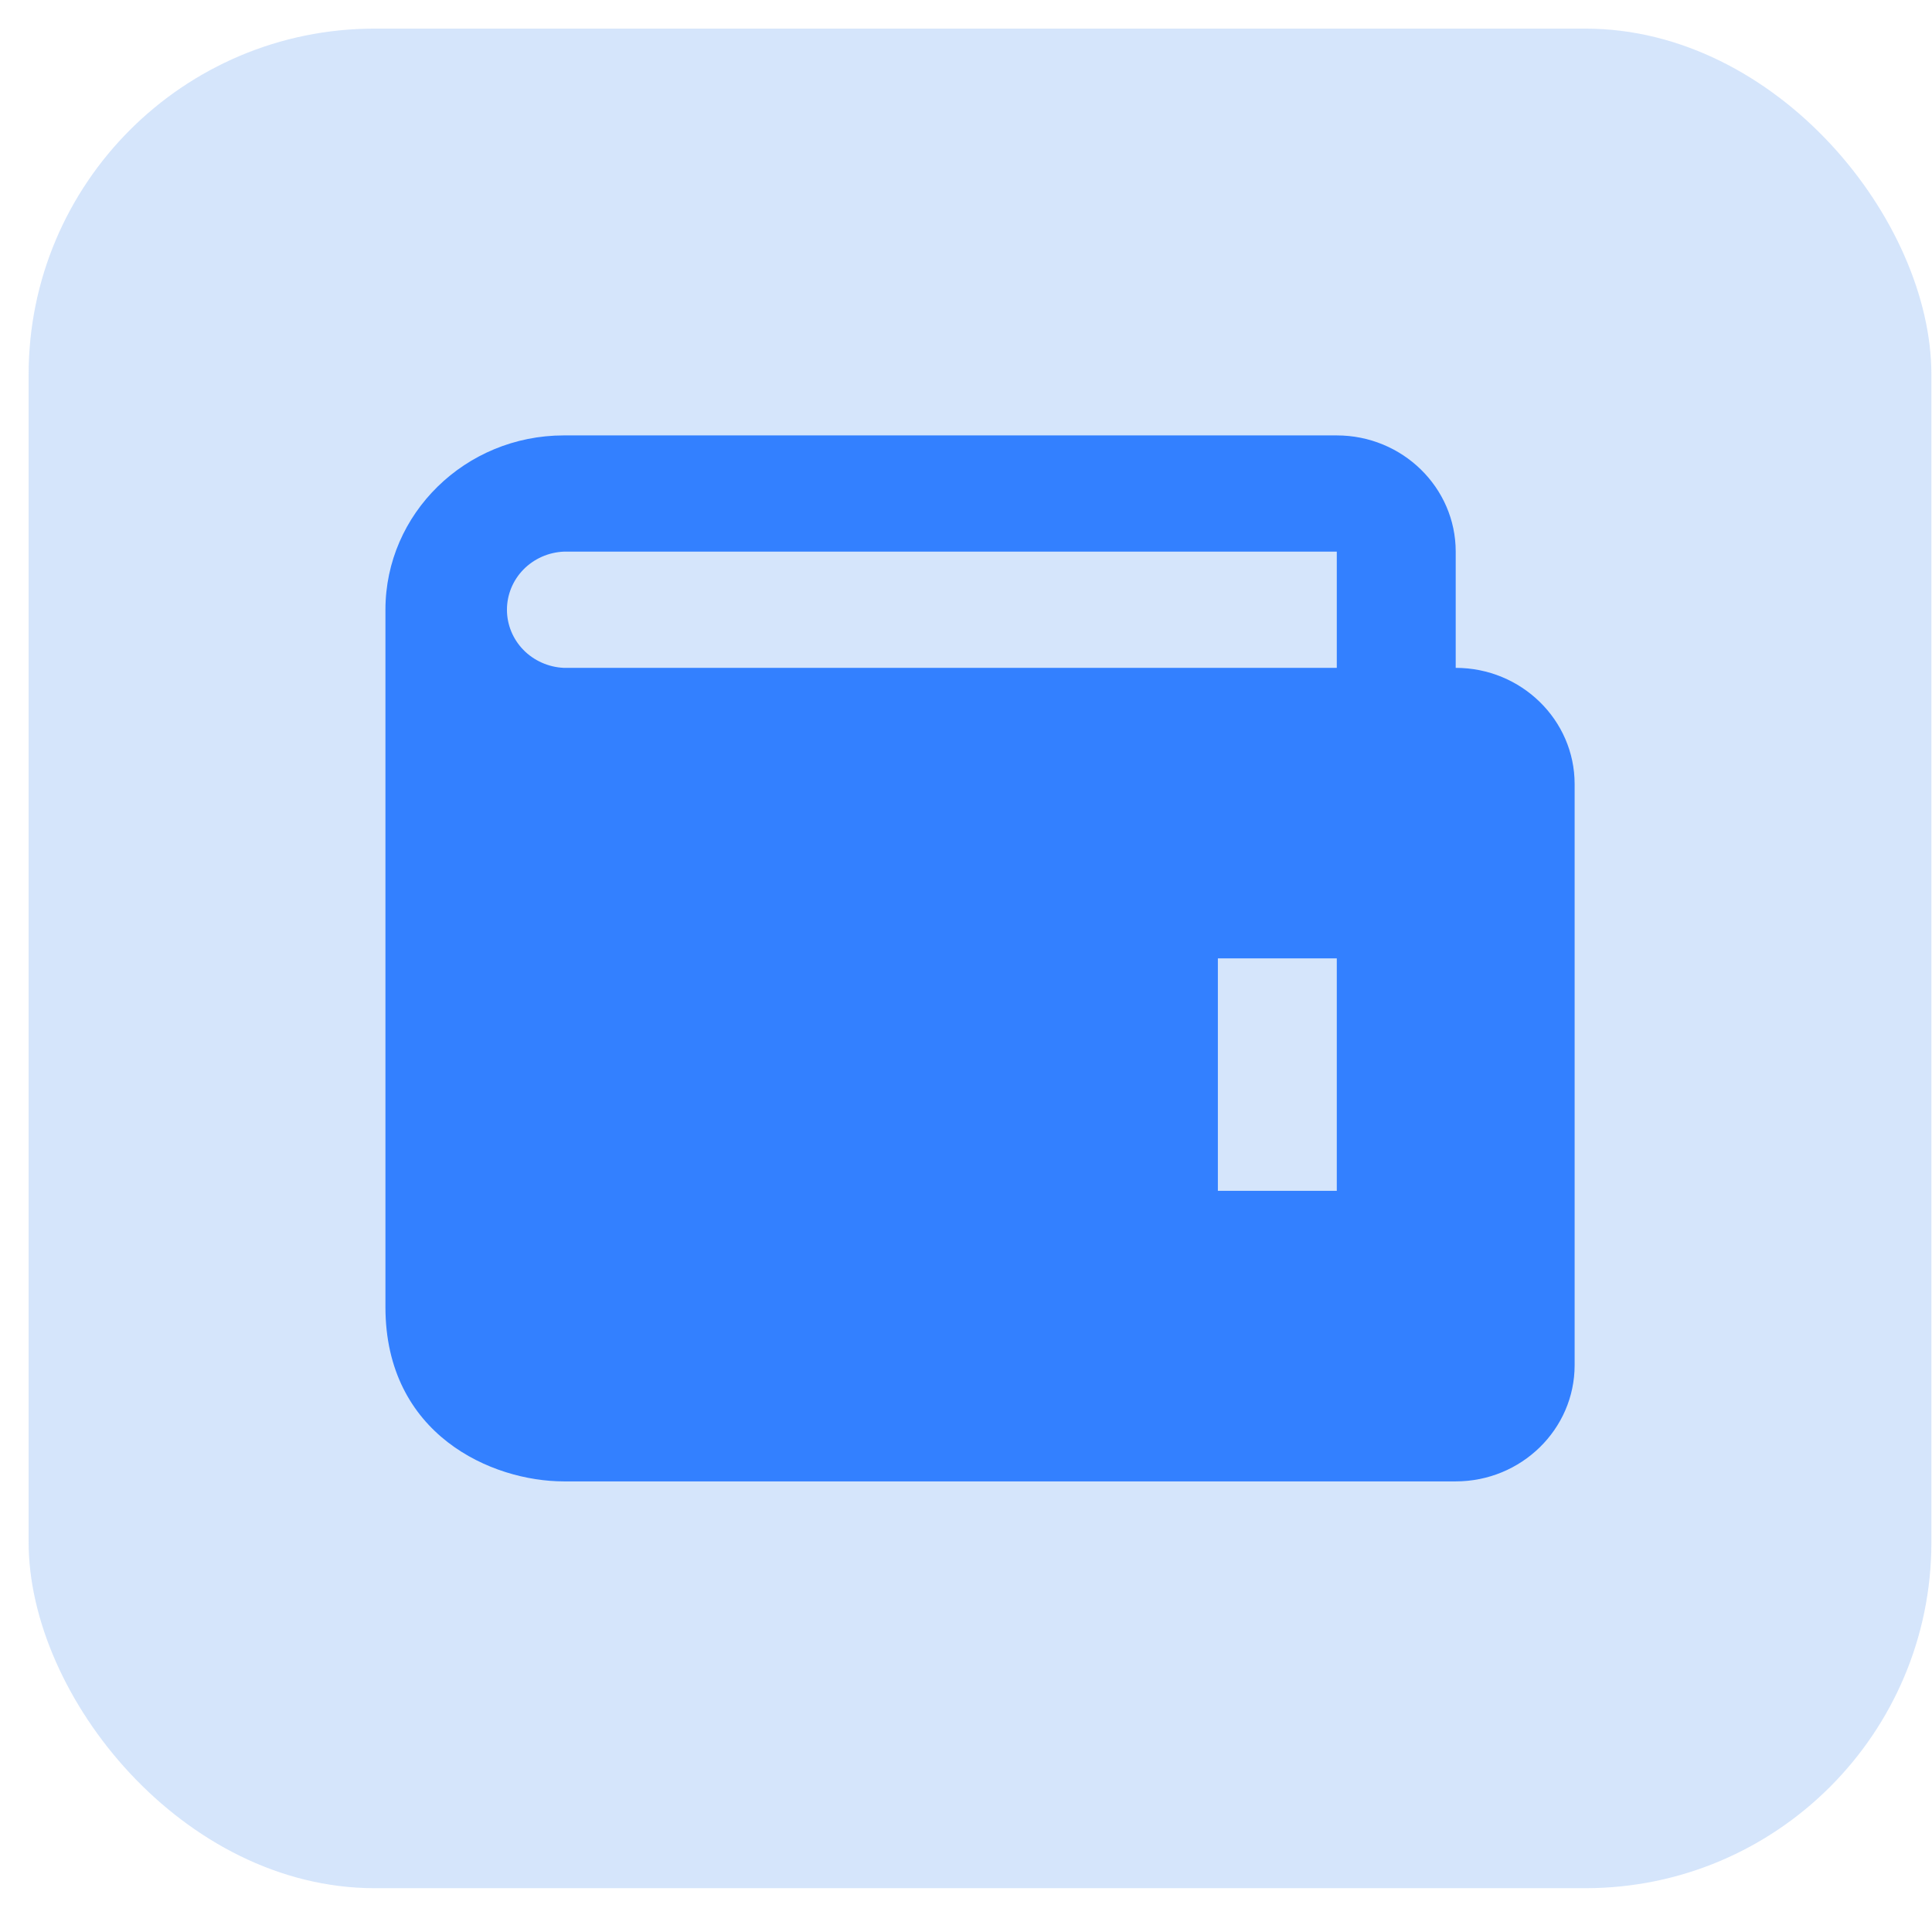 <svg width="38" height="38" viewBox="0 0 38 38" fill="none" xmlns="http://www.w3.org/2000/svg">
<rect x="0.563" y="0.563" width="37.425" height="36.575" rx="6.805" fill="#2F80ED" fill-opacity="0.2"/>
<path d="M28.632 13.136V10.85C28.632 9.589 27.583 8.564 26.293 8.564H11.089C9.155 8.564 7.581 10.102 7.581 11.993V25.708C7.581 28.224 9.679 29.137 11.089 29.137H28.632C29.922 29.137 30.971 28.112 30.971 26.851V15.421C30.971 14.161 29.922 13.136 28.632 13.136ZM26.293 23.422H23.954V18.85H26.293V23.422ZM11.089 13.136C10.788 13.122 10.504 12.996 10.295 12.783C10.087 12.57 9.971 12.287 9.971 11.993C9.971 11.698 10.087 11.415 10.295 11.202C10.504 10.989 10.788 10.863 11.089 10.85H26.293V13.136H11.089Z" fill="#3380FF"/>
</svg>
